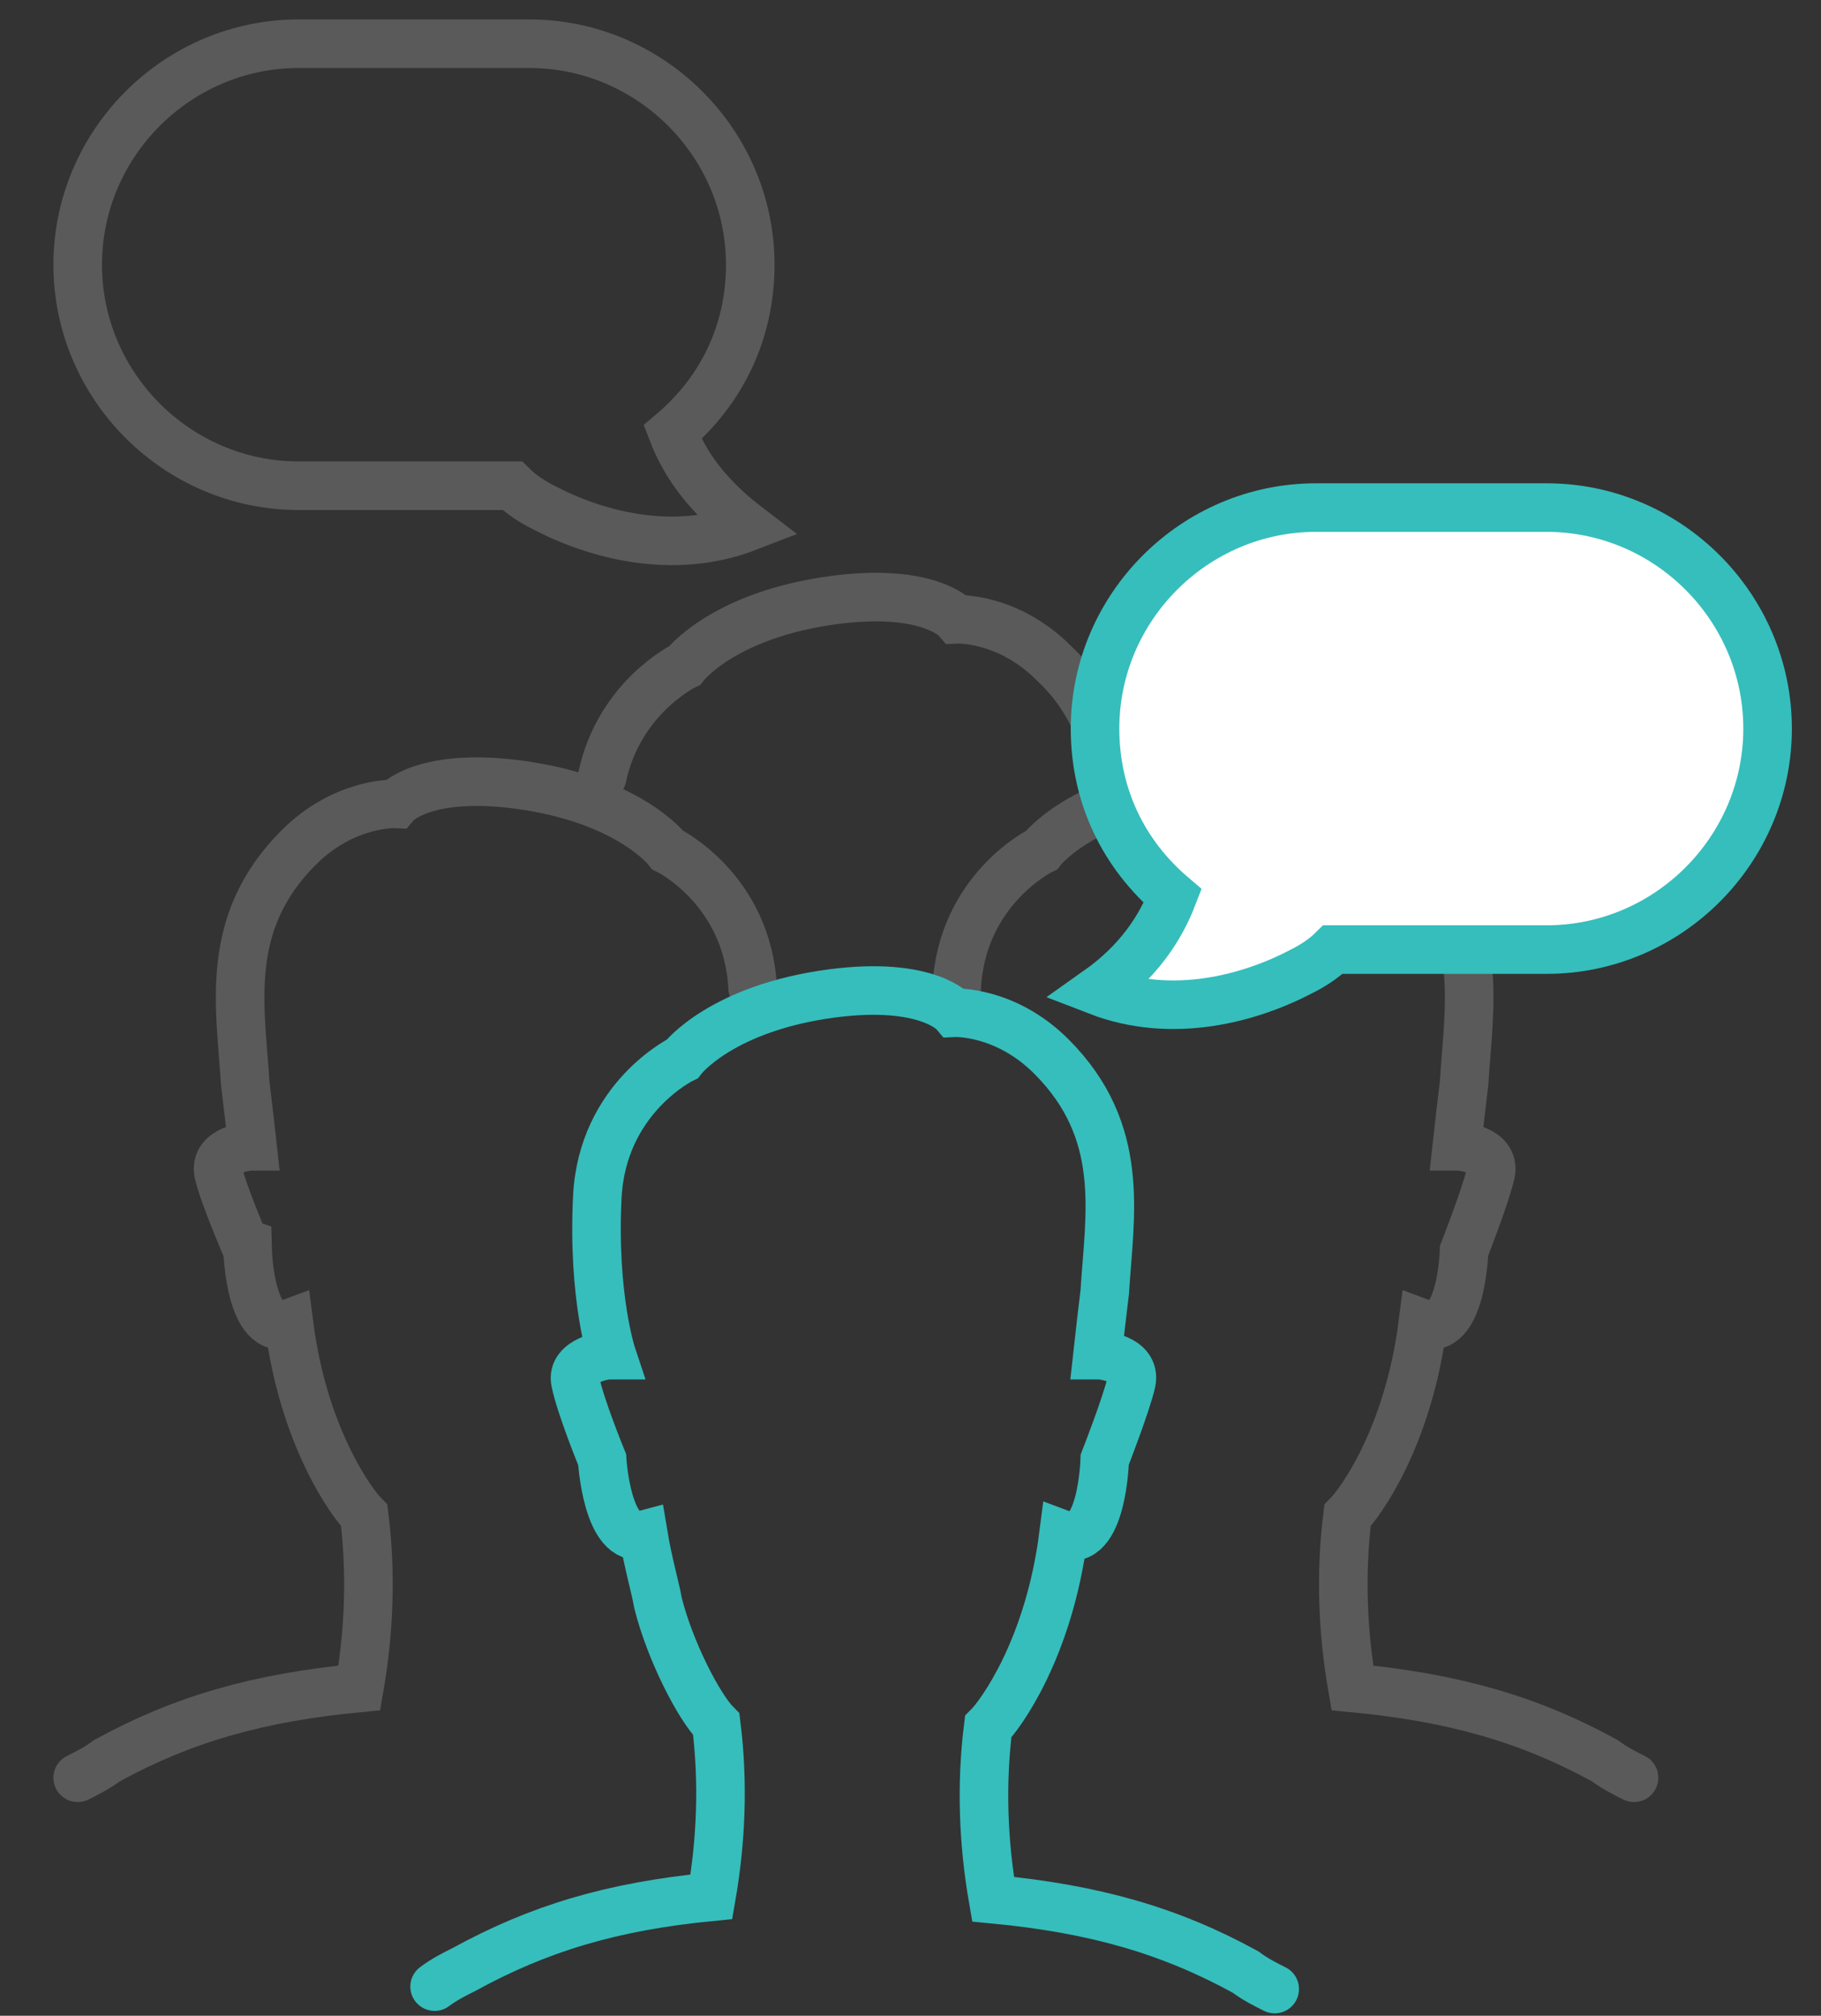<?xml version="1.0" encoding="utf-8"?>
<!-- Generator: Adobe Illustrator 19.0.0, SVG Export Plug-In . SVG Version: 6.00 Build 0)  -->
<svg version="1.1" id="Layer_1" xmlns="http://www.w3.org/2000/svg" xmlns:xlink="http://www.w3.org/1999/xlink" x="0px" y="0px"
	 viewBox="0 0 75 83" style="enable-background:new 0 0 75 83;" xml:space="preserve">
<rect x="0" y="0" width="75" height="83" fill="#333333" stroke="none"/>
<style type="text/css">
	.st0{fill:none;stroke:#5A5A5A;stroke-width:2;stroke-linecap:round;stroke-miterlimit:10;}
	.st1{fill:none;stroke:#35BEBC;stroke-width:2;stroke-linecap:round;stroke-miterlimit:10;}
	.st2{fill:#FFFFFF;stroke:#35BEBC;stroke-width:2;stroke-linecap:round;stroke-miterlimit:10;}
</style>
<g id="XMLID_2_">
	<g id="XMLID_5_">
		<path id="XMLID_10_" class="st0" d="M45.8,32.4c-0.2-1.7-0.7-3.5-2.4-5.1c-1.9-1.9-4-1.8-4-1.8s-1.1-1.3-5-0.8
			c-4.6,0.6-6.2,2.7-6.2,2.7s-2.7,1.3-3.4,4.6"/>
		<g id="XMLID_7_">
			<path id="XMLID_9_" class="st0" d="M67.3,73.2c-0.4-0.2-0.8-0.4-1.2-0.7c-3.1-1.7-6.2-2.6-10.4-3c-0.4-2.3-0.5-4.7-0.2-7.1
				c0.5-0.5,2.5-3.2,3.1-7.9c1.6,0.6,1.7-3,1.7-3s0.9-2.3,1.1-3.2c0.2-1-1.3-1.1-1.3-1.1l-0.1,0c0.1-0.9,0.2-1.8,0.3-2.6
				c0.2-3.2,0.9-6.6-2.2-9.7c-1.9-1.9-4-1.8-4-1.8s-1.1-1.3-5-0.8c-4.6,0.6-6.2,2.7-6.2,2.7s-3.3,1.6-3.5,5.7"/>
			<path id="XMLID_8_" class="st0" d="M3.2,73.2C3.6,73,4,72.8,4.4,72.5c3.1-1.7,6.2-2.6,10.4-3c0.4-2.3,0.5-4.7,0.2-7.1
				c-0.5-0.5-2.5-3.2-3.1-7.9c-1.6,0.6-1.7-3-1.7-3S9.2,49.2,9,48.3c-0.2-1,1.3-1.1,1.3-1.1l0.1,0c-0.1-0.9-0.2-1.8-0.3-2.6
				c-0.2-3.2-0.9-6.6,2.2-9.7c1.9-1.9,4-1.8,4-1.8s1.1-1.3,5-0.8c4.6,0.6,6.2,2.7,6.2,2.7s3.3,1.6,3.5,5.7"/>
		</g>
		<path id="XMLID_6_" class="st1" d="M52.5,81.9c-0.4-0.2-0.8-0.4-1.2-0.7c-3.1-1.7-6.2-2.6-10.4-3c-0.4-2.3-0.5-4.7-0.2-7.1
			c0.5-0.5,2.5-3.2,3.1-7.9c1.6,0.6,1.7-3.1,1.7-3.1s0.9-2.3,1.1-3.2c0.2-1-1.3-1.1-1.3-1.1l-0.1,0c0.1-0.9,0.2-1.8,0.3-2.6
			c0.2-3.2,0.9-6.6-2.2-9.7c-1.9-1.9-4-1.8-4-1.8s-1.1-1.3-5-0.8c-4.6,0.6-6.2,2.7-6.2,2.7s-3.3,1.6-3.5,5.7
			c-0.2,4.1,0.6,6.5,0.6,6.5s0,0,0,0l-0.2,0c0,0-1.5,0.2-1.3,1.1c0.2,1,1.1,3.2,1.1,3.2s0.2,3.5,1.7,3.1c0.2,1.2,0.5,2.2,0.6,2.8
			c0.5,2,1.7,4.3,2.4,5c0.3,2.4,0.2,4.8-0.2,7.1c-4.1,0.4-7.1,1.3-10.2,3c-0.4,0.2-0.8,0.4-1.2,0.7"/>
	</g>
	<path id="XMLID_4_" class="st0" d="M27.7,17.8c2-1.7,3.2-4.1,3.2-6.9c0-5-4.1-9.1-9.1-9.1h-9.5c-5,0-9.1,4.1-9.1,9.1
		c0,5,4.1,9.1,9.1,9.1h8.8c0.4,0.4,0.9,0.7,1.3,0.9c2.1,1.1,5.3,2,8.4,0.8C29.1,20.4,28.2,19.1,27.7,17.8z"/>
	<path id="XMLID_3_" class="st2" d="M48.3,36.9c-2-1.7-3.2-4.1-3.2-6.9c0-5,4.1-9.1,9.1-9.1h9.5c5,0,9.1,4.1,9.1,9.1
		c0,5-4.1,9.1-9.1,9.1h-8.8c-0.4,0.4-0.9,0.7-1.3,0.9c-2.1,1.1-5.3,2-8.4,0.8C46.9,39.6,47.8,38.2,48.3,36.9z"/>
</g>
</svg>
